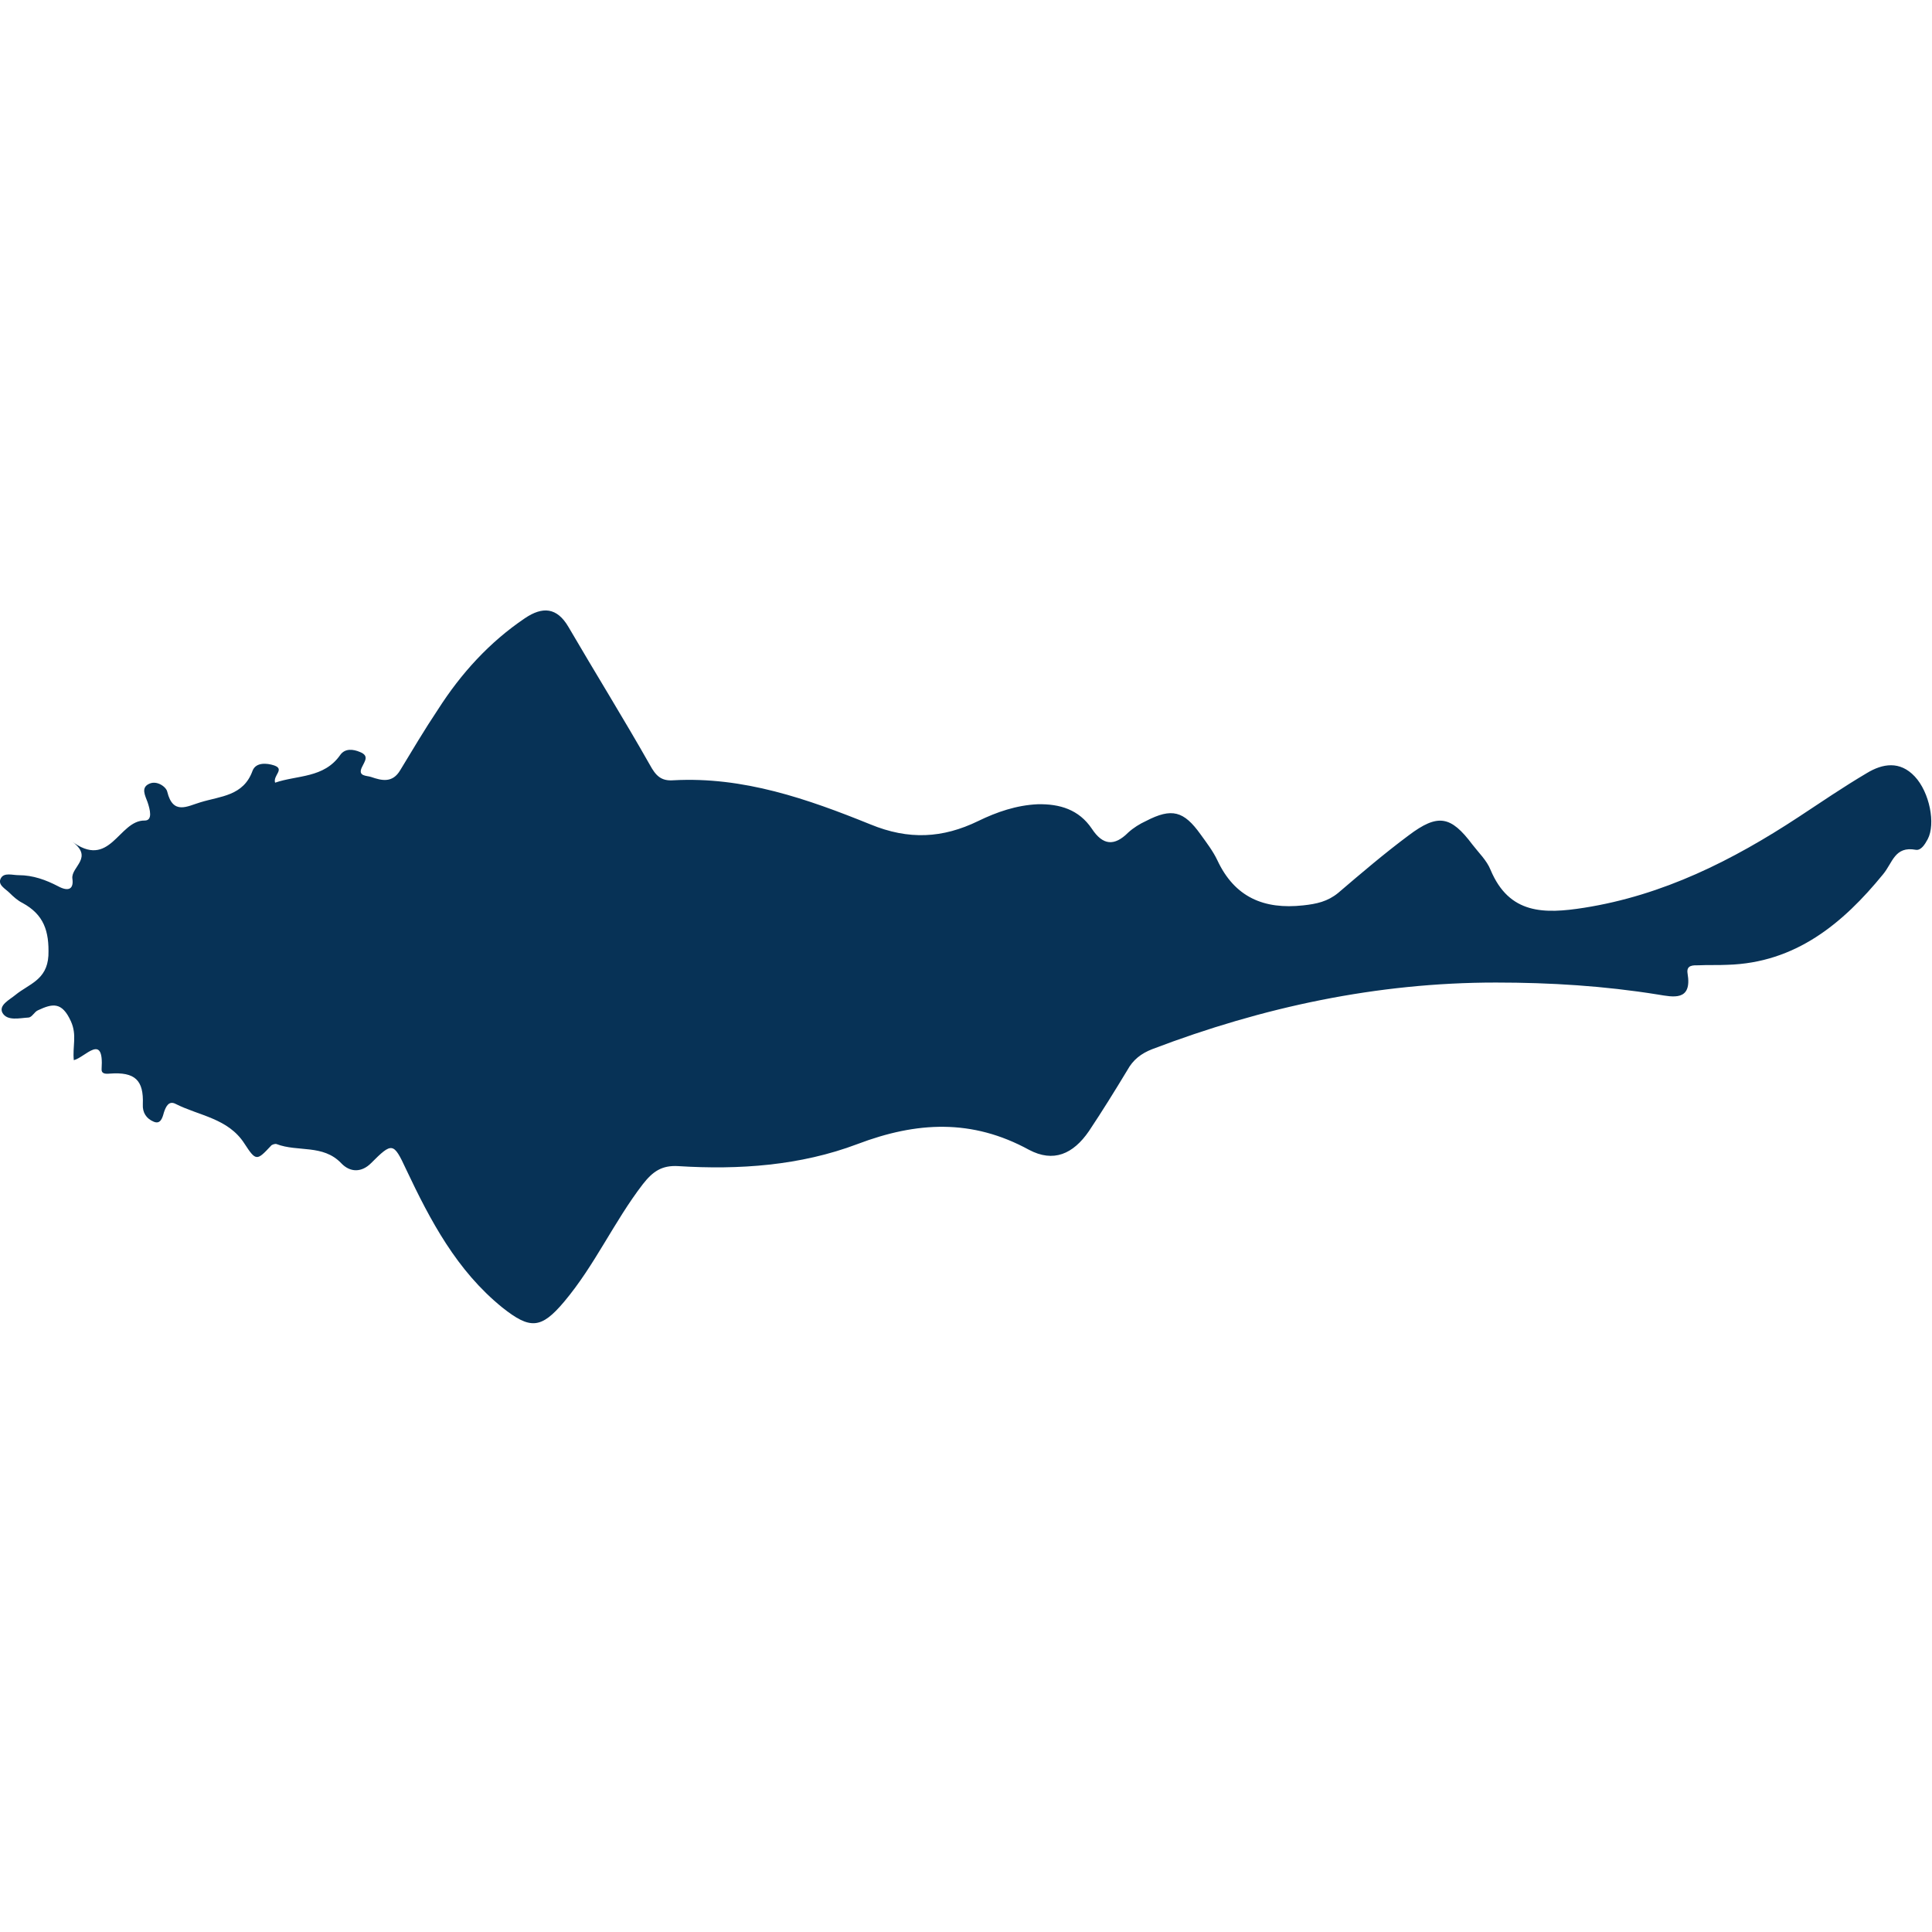 <?xml version="1.0" encoding="utf-8"?>
<!-- Generator: Adobe Illustrator 22.0.0, SVG Export Plug-In . SVG Version: 6.00 Build 0)  -->
<svg version="1.1" id="Layer_1" xmlns="http://www.w3.org/2000/svg" xmlns:xlink="http://www.w3.org/1999/xlink" x="0px" y="0px"
	 viewBox="0 0 403.1 403.1" style="enable-background:new 0 0 403.1 403.1;" xml:space="preserve">
<style type="text/css">
	.st0{fill:#073256;}
</style>
<g>
	<path class="st0" d="M15.4,221.2c-0.3-2.9,0.7-5.2-0.6-8.1c-1.9-4.2-3.9-3.7-6.9-2.3c-0.7,0.3-1.2,1.4-1.9,1.5
		c-1.9,0.1-4.5,0.8-5.5-1c-0.8-1.6,1.5-2.7,2.7-3.7c2.8-2.3,6.6-3.1,6.9-8.2c0.2-5.2-1-8.6-5.4-11c-1-0.5-1.9-1.3-2.7-2.1
		c-0.9-0.9-2.6-1.7-1.8-3.1c0.7-1.2,2.4-0.6,3.7-0.6c3,0,5.7,1,8.2,2.3c2.4,1.3,3.3,0.4,3-1.6c-0.3-2.5,4.7-4.4-0.3-7.9
		c8.2,6.3,9.9-4.3,15.4-4.2c1.7,0,1.1-2.3,0.6-3.8c-0.5-1.4-1.5-3.1,0.4-3.9c1.6-0.7,3.5,0.7,3.7,1.7c1.2,4.9,4.2,3,6.9,2.2
		c4.2-1.3,9-1.3,10.9-6.6c0.7-1.8,3-1.6,4.5-1.1c2.3,0.8-0.3,2.1,0.2,3.6c4.6-1.6,10.2-0.9,13.6-5.8c1-1.4,2.7-1.2,4.1-0.6
		c2,0.8,1,1.9,0.4,3.2c-0.9,1.9,1,1.7,1.9,2c2.3,0.8,4.5,1.3,6.1-1.4c2.6-4.3,5.1-8.5,7.9-12.7c4.8-7.5,10.7-14,18.1-19
		c3.7-2.5,6.7-2.3,9.1,1.8c5.6,9.6,11.5,19.1,17,28.8c1.2,2.2,2.3,3.4,4.9,3.2c14.6-0.8,28,3.9,41.1,9.2c8,3.3,15.1,2.9,22.5-0.7
		c3.9-1.9,8-3.3,12.4-3.5c4.6-0.1,8.6,1.1,11.3,5.1c2.3,3.5,4.7,3.7,7.6,0.8c1.1-1,2.4-1.8,3.7-2.4c5.4-2.8,7.9-2.1,11.4,2.8
		c1.3,1.8,2.6,3.5,3.5,5.4c3.6,7.7,9.7,10.3,17.9,9.4c2.8-0.3,5.1-0.8,7.3-2.6c4.8-4.1,9.6-8.2,14.7-12c6.1-4.6,8.8-4.1,13.3,1.9
		c1.3,1.7,3,3.3,3.8,5.3c3.9,9.3,11.2,9.2,19.5,7.9c16.5-2.6,31-9.9,44.7-18.9c4.7-3.1,9.4-6.3,14.3-9.2c3.3-2,6.9-2.6,10,0.7
		c3.1,3.3,4.4,9.9,2.7,13.1c-0.6,1.1-1.4,2.4-2.5,2.2c-4.4-0.8-4.8,2.7-6.8,5.1c-8.4,10.3-18.3,18.5-32.5,18.9c-2,0.1-4,0-6,0.1
		c-1.1,0-2.6-0.1-2.3,1.7c1,5.9-3.1,4.9-6.2,4.4c-11.2-1.8-22.4-2.5-33.8-2.5c-24.8,0-48.6,5.1-71.7,13.9c-2.3,0.9-4,2.2-5.2,4.4
		c-2.6,4.3-5.2,8.5-8,12.7c-3.3,4.8-7.4,6.6-12.5,3.9c-11.9-6.5-23.4-5.9-35.8-1.2c-11.9,4.5-24.7,5.4-37.4,4.6
		c-3.4-0.2-5.3,1.1-7.4,3.8c-6,7.8-10,16.9-16.4,24.5c-4.8,5.7-7.1,5.8-12.9,1.2c-9.5-7.7-15-18.1-20.1-28.9
		c-2.6-5.6-2.9-5.6-7.3-1.2c-1.9,1.9-4.3,2-6.2,0c-3.8-4-9.1-2.3-13.5-4c-0.3-0.1-1,0.1-1.2,0.4c-2.9,3.1-3.1,3.2-5.5-0.5
		c-3.4-5.3-9.5-5.8-14.4-8.3c-1.4-0.7-2,0.6-2.4,1.8c-0.3,1.1-0.7,2.6-2.2,1.9c-1.4-0.6-2.3-1.8-2.2-3.6c0.2-5-1.6-6.8-6.9-6.4
		c-1,0.1-1.8,0-1.7-1C21.7,215.4,17.8,220.6,15.4,221.2z"/>
</g>
</svg>

